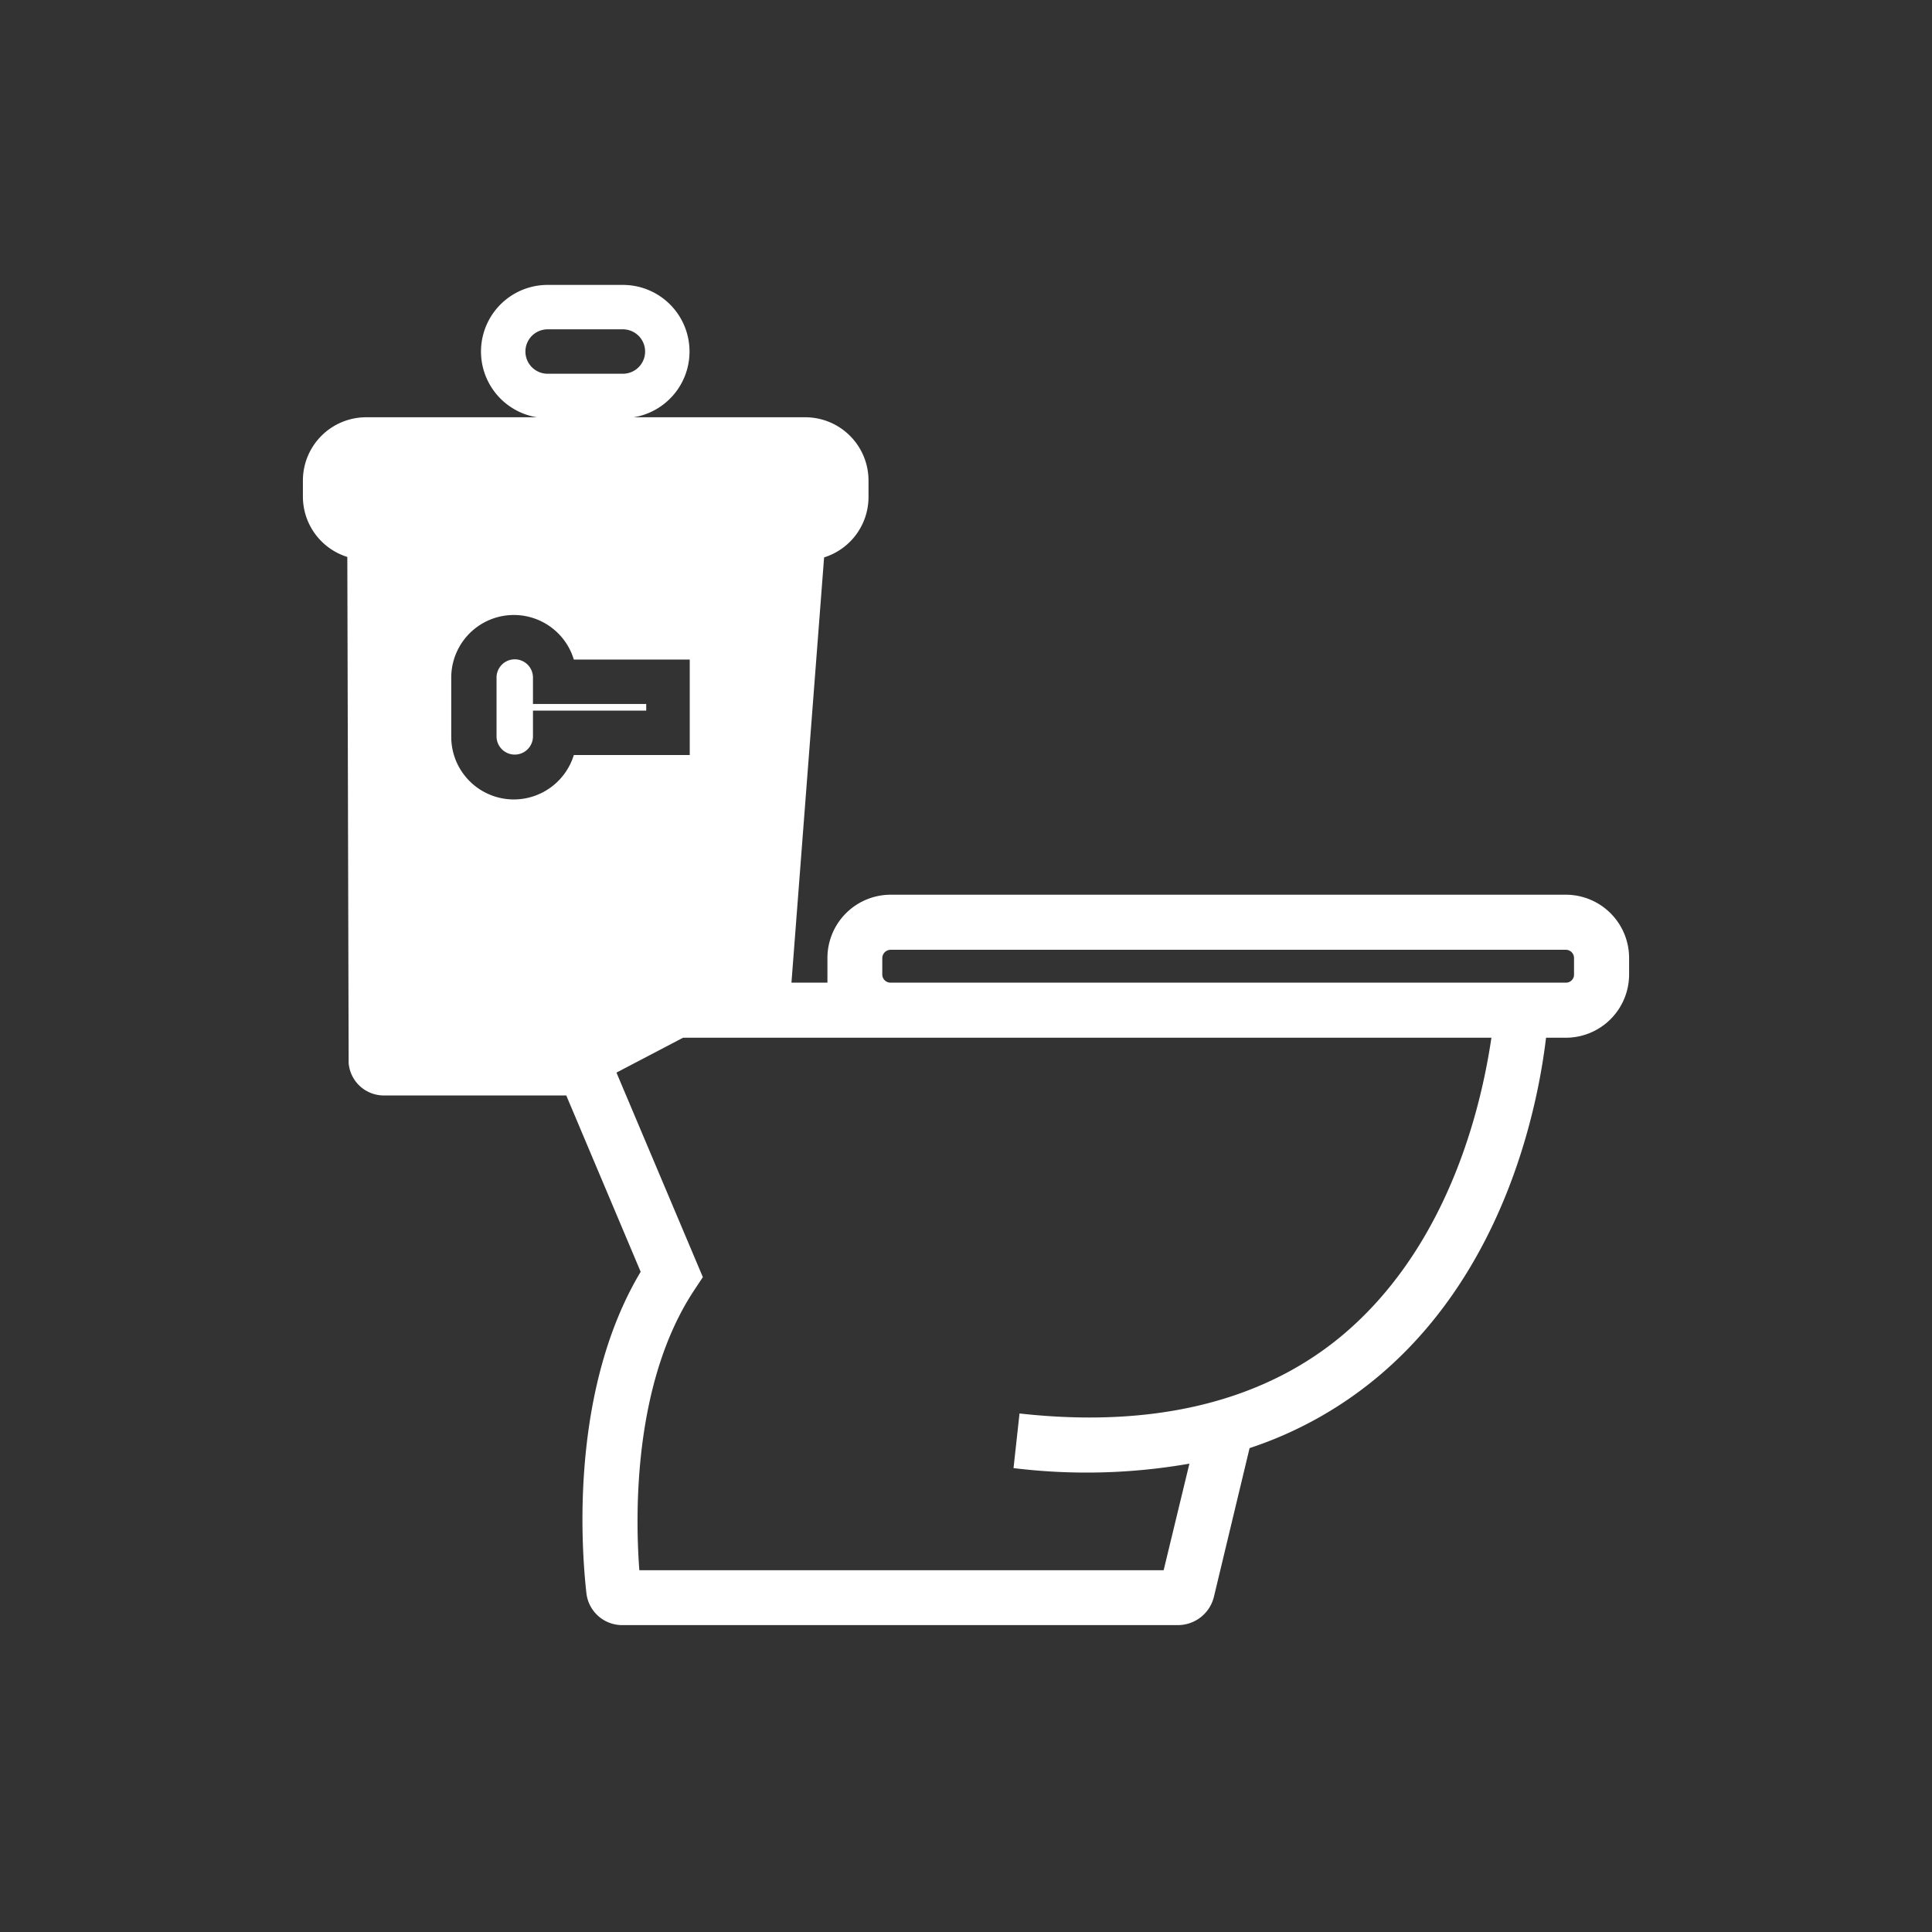 <svg id="Calque_1" data-name="Calque 1" xmlns="http://www.w3.org/2000/svg" viewBox="0 0 87 87"><rect x="0" y="0" width="87" height="87" fill="#333333" stroke="none"/><path d="M28.05,18.83H24.66a3,3,0,0,1,0-6h3.39a3,3,0,1,1,0,6Zm-3.39-4a1,1,0,0,0,0,2h3.39a1,1,0,1,0,0-2Z" fill="#fff"/><path d="M24,30.51a.82.82,0,0,0-1.64,0v2.65a.82.82,0,0,0,1.64,0V32h5.1V31.7H24Z" fill="#fff"/><path d="M70.52,40.29H40.1a2.85,2.85,0,0,0-2.84,2.85v.75c0,.12,0,.24,0,.36H35.64L37.11,25.1a2.85,2.85,0,0,0,2-2.72v-.74a2.85,2.85,0,0,0-2.84-2.85H16.48a2.85,2.85,0,0,0-2.84,2.85v.74a2.85,2.85,0,0,0,2,2.7l.06,22.7v.09a1.59,1.59,0,0,0,1.58,1.46H25.5l3.35,7.94c-3.18,5.32-2.68,12.4-2.44,14.5A1.62,1.62,0,0,0,28,73.18H53.06a1.67,1.67,0,0,0,1.6-1.26l1.61-6.71a17.6,17.6,0,0,0,5.95-3.36c5.67-4.87,7.06-12.25,7.4-15.12h.9a2.85,2.85,0,0,0,2.84-2.84v-.75A2.85,2.85,0,0,0,70.52,40.29ZM23.14,36a2.82,2.82,0,0,1-2.82-2.82V30.51a2.82,2.82,0,0,1,5.52-.81h5.22V34H25.84A2.83,2.83,0,0,1,23.14,36ZM60.6,60C57,63.1,52,64.33,45.91,63.65l-.27,2.46a26.9,26.9,0,0,0,7.92-.2l-1.16,4.8H28.79c-.18-2.39-.31-8.44,2.49-12.64l.37-.56L27.76,48.3l3-1.57h36.4C66.76,49.44,65.42,55.84,60.6,60ZM70.88,43.89a.36.36,0,0,1-.36.36H40.1a.37.37,0,0,1-.37-.36v-.75a.38.38,0,0,1,.37-.37H70.52a.37.37,0,0,1,.36.37Z" fill="#fff"/></svg>